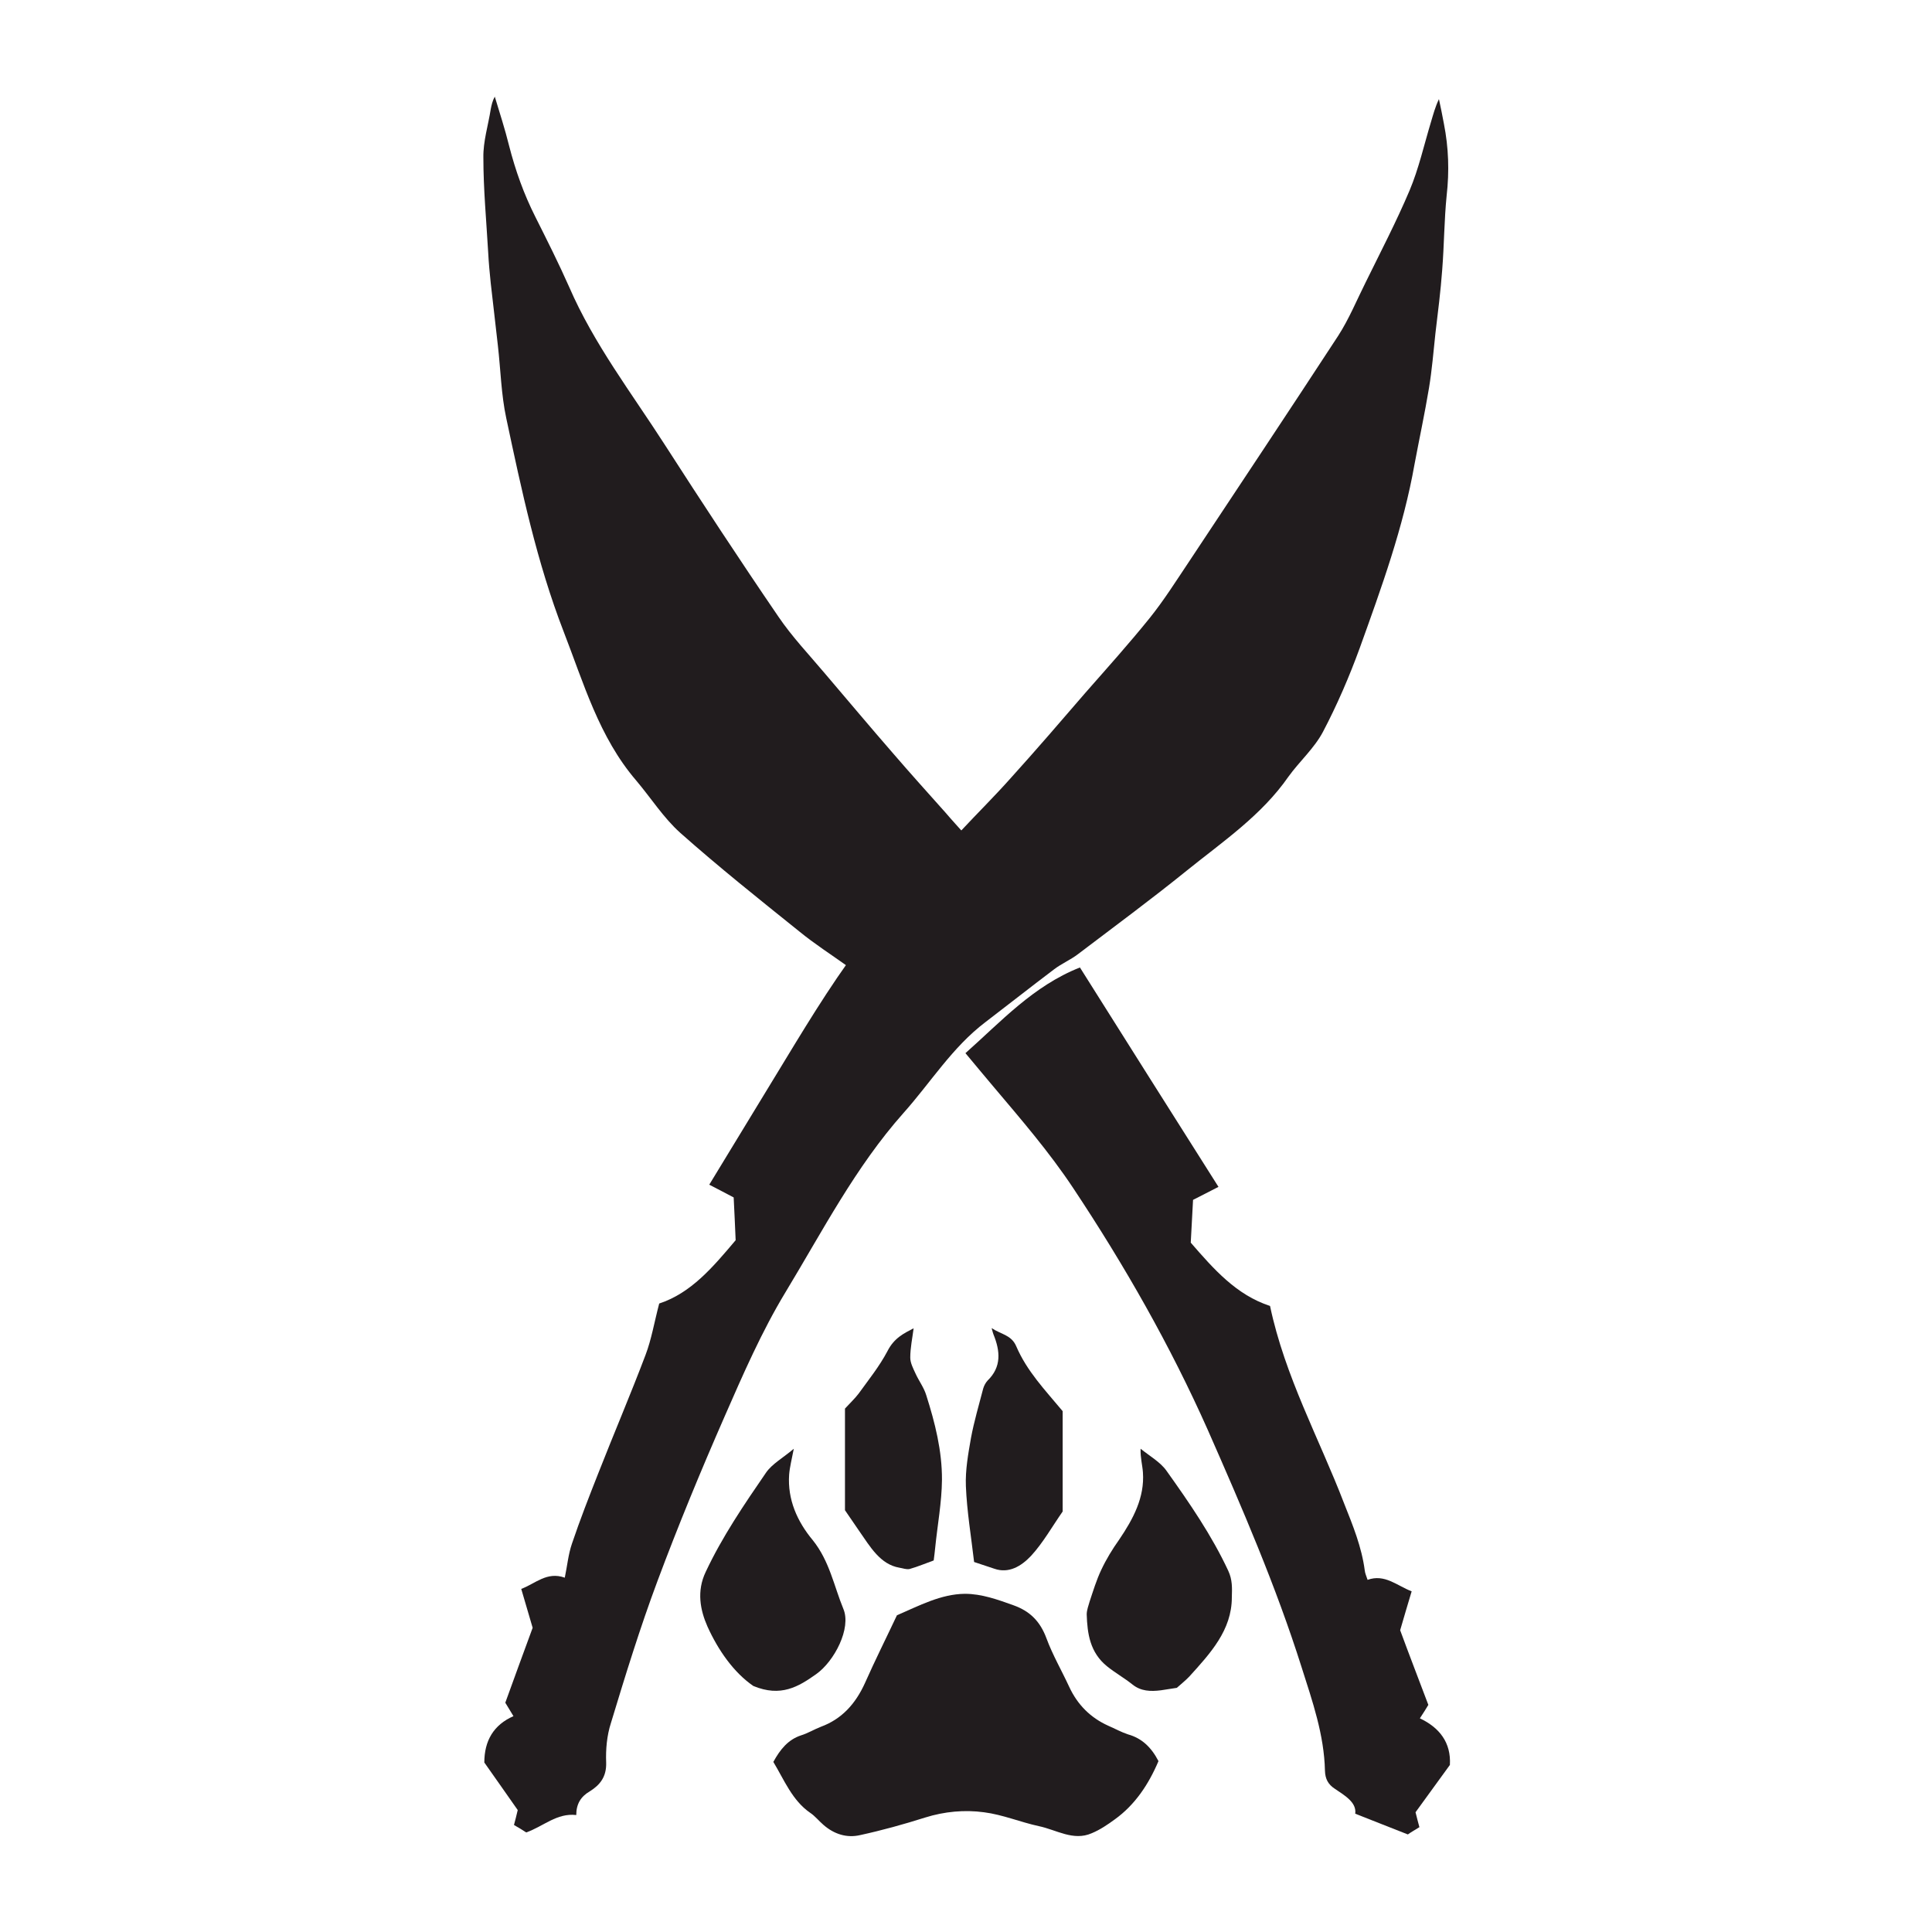 <?xml version="1.0" encoding="UTF-8" standalone="no" ?>
<!DOCTYPE svg PUBLIC "-//W3C//DTD SVG 1.1//EN" "http://www.w3.org/Graphics/SVG/1.1/DTD/svg11.dtd">
<svg xmlns="http://www.w3.org/2000/svg" xmlns:xlink="http://www.w3.org/1999/xlink" version="1.1" width="40" height="40" viewBox="0 0 40 40" xml:space="preserve">
<desc>Created with Fabric.js 4.6.0</desc>
<defs>
</defs>
<g transform="matrix(1.32 0 0 1.32 20 20)" id="bUEN_FzB9Uw50oz-jwU3x"  >
<path style="stroke: none; stroke-width: 1; stroke-dasharray: none; stroke-linecap: butt; stroke-dashoffset: 0; stroke-linejoin: miter; stroke-miterlimit: 4; fill: rgb(33,28,30); fill-rule: nonzero; opacity: 1;" vector-effect="non-scaling-stroke"  transform=" translate(-89.41, -59.39)" d="M 83.297 72.707 C 82.992 72.672 82.785 72.883 82.512 72.98 C 82.461 72.945 82.395 72.906 82.32 72.863 C 82.34 72.793 82.355 72.727 82.379 72.629 C 82.211 72.387 82.027 72.129 81.855 71.883 C 81.855 71.543 82 71.293 82.312 71.156 C 82.262 71.074 82.227 71.016 82.184 70.945 C 82.324 70.559 82.469 70.16 82.613 69.77 C 82.555 69.57 82.496 69.371 82.434 69.16 C 82.656 69.078 82.836 68.883 83.117 68.984 C 83.156 68.797 83.172 68.617 83.23 68.449 C 83.355 68.078 83.5 67.707 83.645 67.34 C 83.887 66.723 84.148 66.113 84.383 65.492 C 84.477 65.246 84.52 64.98 84.598 64.684 C 85.098 64.52 85.441 64.113 85.797 63.691 C 85.789 63.48 85.777 63.254 85.766 63.02 C 85.648 62.957 85.527 62.895 85.383 62.82 C 85.781 62.164 86.176 61.516 86.574 60.863 C 86.996 60.168 87.422 59.473 87.93 58.836 C 88.121 58.602 88.328 58.379 88.531 58.148 C 88.797 57.855 89.062 57.562 89.328 57.273 C 89.59 56.992 89.859 56.727 90.113 56.441 C 90.512 56 90.898 55.551 91.285 55.102 C 91.625 54.715 91.969 54.332 92.293 53.93 C 92.516 53.652 92.707 53.348 92.906 53.051 C 93.688 51.871 94.473 50.691 95.246 49.508 C 95.418 49.242 95.539 48.945 95.68 48.664 C 95.914 48.188 96.16 47.715 96.367 47.227 C 96.512 46.883 96.594 46.512 96.703 46.152 C 96.738 46.035 96.77 45.914 96.828 45.793 C 96.855 45.922 96.883 46.051 96.906 46.18 C 96.98 46.555 96.992 46.926 96.949 47.305 C 96.91 47.691 96.91 48.086 96.879 48.473 C 96.855 48.805 96.812 49.137 96.773 49.465 C 96.742 49.754 96.719 50.039 96.672 50.324 C 96.605 50.727 96.52 51.121 96.445 51.52 C 96.27 52.512 95.926 53.457 95.586 54.402 C 95.422 54.852 95.23 55.297 95.008 55.719 C 94.871 55.977 94.641 56.18 94.469 56.418 C 94.047 57.027 93.438 57.438 92.871 57.895 C 92.316 58.344 91.738 58.77 91.168 59.203 C 91.051 59.293 90.91 59.352 90.793 59.441 C 90.43 59.715 90.074 59.996 89.715 60.27 C 89.195 60.664 88.855 61.219 88.43 61.695 C 87.676 62.543 87.16 63.547 86.578 64.508 C 86.207 65.121 85.914 65.793 85.625 66.453 C 85.25 67.309 84.895 68.168 84.57 69.039 C 84.297 69.77 84.066 70.52 83.84 71.266 C 83.777 71.461 83.758 71.68 83.766 71.883 C 83.773 72.105 83.672 72.234 83.508 72.336 C 83.367 72.418 83.297 72.535 83.297 72.707" stroke-linecap="round" />
</g>
<g transform="matrix(1.35 0 0 1.36 15 11)" id="LJqABjrxJHlgzOsgy7hjq"  >
<path style="stroke: none; stroke-width: 1; stroke-dasharray: none; stroke-linecap: butt; stroke-dashoffset: 0; stroke-linejoin: miter; stroke-miterlimit: 4; fill: rgb(33,28,30); fill-rule: nonzero; opacity: 1;" vector-effect="non-scaling-stroke"  transform=" translate(-85.55, -52.41)" d="M 89.246 57.035 C 88.645 57.695 88.043 58.352 87.43 59.027 C 87.188 58.855 86.93 58.691 86.695 58.5 C 86.078 58.008 85.461 57.52 84.871 57 C 84.613 56.77 84.422 56.469 84.195 56.203 C 83.625 55.543 83.391 54.723 83.082 53.934 C 82.672 52.883 82.438 51.785 82.203 50.688 C 82.125 50.328 82.117 49.949 82.074 49.578 C 82.039 49.262 82 48.945 81.965 48.633 C 81.949 48.477 81.934 48.324 81.926 48.168 C 81.898 47.684 81.852 47.203 81.852 46.719 C 81.848 46.473 81.926 46.23 81.965 45.984 C 81.977 45.922 81.992 45.855 82.027 45.793 C 82.102 46.039 82.184 46.289 82.246 46.539 C 82.344 46.918 82.473 47.277 82.648 47.621 C 82.828 47.977 83.008 48.332 83.168 48.691 C 83.547 49.559 84.125 50.305 84.633 51.09 C 85.203 51.969 85.781 52.844 86.375 53.707 C 86.586 54.016 86.844 54.285 87.086 54.57 C 87.438 54.98 87.785 55.391 88.141 55.797 C 88.402 56.098 88.672 56.395 88.938 56.691 C 89.039 56.809 89.145 56.922 89.246 57.035" stroke-linecap="round" />
</g>
<g transform="matrix(1.36 0 0 1.32 25 29)" id="feblEHZPVe4NNRERQbEnt"  >
<path style="stroke: none; stroke-width: 1; stroke-dasharray: none; stroke-linecap: butt; stroke-dashoffset: 0; stroke-linejoin: miter; stroke-miterlimit: 4; fill: rgb(33,28,30); fill-rule: nonzero; opacity: 1;" vector-effect="non-scaling-stroke"  transform=" translate(-93.29, -66.17)" d="M 96.34 72.973 C 96.062 72.859 95.816 72.762 95.539 72.648 C 95.562 72.473 95.387 72.367 95.23 72.258 C 95.125 72.188 95.082 72.102 95.078 71.973 C 95.066 71.41 94.887 70.883 94.723 70.352 C 94.332 69.078 93.816 67.848 93.293 66.625 C 92.723 65.305 92.027 64.047 91.246 62.836 C 90.879 62.266 90.449 61.754 90.023 61.234 C 89.887 61.066 89.746 60.895 89.605 60.719 C 90.148 60.223 90.637 59.664 91.348 59.375 C 92.043 60.512 92.746 61.66 93.457 62.816 C 93.312 62.895 93.195 62.953 93.07 63.02 C 93.059 63.242 93.047 63.473 93.035 63.691 C 93.387 64.109 93.73 64.512 94.242 64.684 C 94.469 65.793 94.992 66.766 95.371 67.785 C 95.504 68.129 95.637 68.465 95.684 68.832 C 95.688 68.875 95.707 68.918 95.727 68.98 C 95.988 68.883 96.172 69.07 96.398 69.16 C 96.34 69.363 96.281 69.559 96.223 69.77 C 96.359 70.152 96.508 70.547 96.652 70.941 C 96.613 71.008 96.578 71.066 96.523 71.152 C 96.82 71.297 97 71.531 96.98 71.883 C 96.809 72.125 96.629 72.383 96.457 72.625 C 96.48 72.719 96.496 72.785 96.516 72.859 C 96.449 72.902 96.383 72.941 96.34 72.973" stroke-linecap="round" />
</g>
<g transform="matrix(1.25 0 0 1.39 20 35.5)" id="ulz90tXyIWJYu0LtK07ZQ"  >
<path style="stroke: none; stroke-width: 1; stroke-dasharray: none; stroke-linecap: butt; stroke-dashoffset: 0; stroke-linejoin: miter; stroke-miterlimit: 4; fill: rgb(33,28,30); fill-rule: nonzero; opacity: 1;" vector-effect="non-scaling-stroke"  transform=" translate(-89.55, -70.64)" d="M 86.359 71.344 C 86.473 71.156 86.605 71.012 86.816 70.949 C 86.93 70.918 87.035 70.859 87.148 70.82 C 87.488 70.707 87.719 70.484 87.879 70.164 C 88.047 69.824 88.23 69.496 88.406 69.16 C 88.777 69.016 89.133 68.844 89.531 68.84 C 89.809 68.84 90.074 68.926 90.34 69.012 C 90.605 69.098 90.777 69.246 90.883 69.504 C 90.984 69.75 91.133 69.98 91.258 70.223 C 91.398 70.496 91.617 70.688 91.906 70.805 C 92.016 70.848 92.125 70.902 92.234 70.934 C 92.465 70.992 92.621 71.129 92.738 71.332 C 92.574 71.68 92.348 71.984 92.016 72.199 C 91.898 72.277 91.77 72.355 91.633 72.406 C 91.328 72.527 91.047 72.355 90.758 72.301 C 90.453 72.242 90.156 72.129 89.848 72.094 C 89.527 72.055 89.195 72.082 88.875 72.172 C 88.52 72.273 88.16 72.363 87.797 72.434 C 87.578 72.48 87.367 72.422 87.188 72.281 C 87.113 72.223 87.047 72.148 86.969 72.102 C 86.672 71.918 86.539 71.613 86.359 71.344" stroke-linecap="round" />
</g>
<g transform="matrix(1.12 0 0 1.33 21 30)" id="bKqPv7hcZxgtOMwQ12jJH"  >
<path style="stroke: none; stroke-width: 1; stroke-dasharray: none; stroke-linecap: butt; stroke-dashoffset: 0; stroke-linejoin: miter; stroke-miterlimit: 4; fill: rgb(33,28,30); fill-rule: nonzero; opacity: 1;" vector-effect="non-scaling-stroke"  transform=" translate(-90.61, -66.55)" d="M 89.867 68.309 C 89.812 67.91 89.734 67.52 89.715 67.129 C 89.703 66.879 89.758 66.625 89.809 66.379 C 89.867 66.117 89.957 65.863 90.035 65.609 C 90.051 65.562 90.082 65.516 90.117 65.484 C 90.375 65.273 90.352 65.027 90.223 64.762 C 90.215 64.746 90.211 64.727 90.191 64.668 C 90.363 64.766 90.555 64.773 90.645 64.949 C 90.844 65.34 91.172 65.625 91.504 65.961 L 91.504 67.523 C 91.312 67.754 91.141 68.012 90.918 68.215 C 90.738 68.375 90.508 68.492 90.242 68.414 C 90.117 68.379 89.992 68.344 89.867 68.309" stroke-linecap="round" />
</g>
<g transform="matrix(1.12 0 0 1.33 18.5 30)" id="oC89DjnBJdIWwyltr0DZ9"  >
<path style="stroke: none; stroke-width: 1; stroke-dasharray: none; stroke-linecap: butt; stroke-dashoffset: 0; stroke-linejoin: miter; stroke-miterlimit: 4; fill: rgb(33,28,30); fill-rule: nonzero; opacity: 1;" vector-effect="non-scaling-stroke"  transform=" translate(-88.5, -66.57)" d="M 87.602 67.523 L 87.602 65.941 C 87.703 65.848 87.785 65.785 87.855 65.707 C 88.039 65.492 88.238 65.285 88.387 65.047 C 88.512 64.84 88.691 64.77 88.871 64.691 C 88.848 64.844 88.809 64.996 88.809 65.148 C 88.809 65.23 88.863 65.316 88.906 65.395 C 88.969 65.512 89.062 65.613 89.105 65.734 C 89.266 66.16 89.398 66.598 89.395 67.051 C 89.391 67.402 89.312 67.754 89.27 68.105 C 89.262 68.168 89.254 68.234 89.242 68.305 C 89.098 68.348 88.949 68.402 88.797 68.438 C 88.738 68.449 88.672 68.426 88.609 68.418 C 88.254 68.367 88.07 68.094 87.863 67.844 C 87.777 67.738 87.688 67.629 87.602 67.523" stroke-linecap="round" />
</g>
<g transform="matrix(1.53 0 0 1.4 16 32.5)" id="1k_VZyd54rOYEcikIAPyA"  >
<path style="stroke: none; stroke-width: 1; stroke-dasharray: none; stroke-linecap: butt; stroke-dashoffset: 0; stroke-linejoin: miter; stroke-miterlimit: 4; fill: rgb(33,28,30); fill-rule: nonzero; opacity: 1;" vector-effect="non-scaling-stroke"  transform=" translate(-86.9, -68.48)" d="M 87.184 66.691 C 87.156 66.852 87.129 66.961 87.121 67.074 C 87.098 67.441 87.23 67.766 87.441 68.043 C 87.668 68.352 87.727 68.719 87.855 69.059 C 87.965 69.344 87.734 69.832 87.488 70.023 C 87.246 70.211 87.008 70.367 86.637 70.199 C 86.371 70 86.16 69.668 86.016 69.32 C 85.918 69.078 85.867 68.797 85.992 68.512 C 86.215 67.992 86.512 67.516 86.809 67.043 C 86.891 66.914 87.035 66.828 87.184 66.691" stroke-linecap="round" />
</g>
<g transform="matrix(1.56 0 0 1.41 24 32.5)" id="8qupBmsPIDEmGsXj4TFlN"  >
<path style="stroke: none; stroke-width: 1; stroke-dasharray: none; stroke-linecap: butt; stroke-dashoffset: 0; stroke-linejoin: miter; stroke-miterlimit: 4; fill: rgb(33,28,30); fill-rule: nonzero; opacity: 1;" vector-effect="non-scaling-stroke"  transform=" translate(-92.2, -68.5)" d="M 92.434 70.234 C 92.359 70.246 92.289 70.258 92.223 70.27 C 92.086 70.289 91.957 70.285 91.844 70.184 C 91.738 70.09 91.613 70.012 91.508 69.918 C 91.281 69.715 91.246 69.438 91.238 69.156 C 91.238 69.09 91.262 69.027 91.277 68.965 C 91.324 68.809 91.367 68.652 91.43 68.504 C 91.496 68.348 91.578 68.199 91.668 68.059 C 91.855 67.754 92.008 67.438 91.984 67.07 C 91.977 66.961 91.949 66.855 91.953 66.723 C 92.07 66.828 92.215 66.918 92.297 67.047 C 92.602 67.52 92.898 67.996 93.117 68.516 C 93.172 68.648 93.168 68.766 93.164 68.906 C 93.164 69.387 92.879 69.727 92.598 70.07 C 92.547 70.129 92.484 70.184 92.434 70.234" stroke-linecap="round" />
</g>
</svg>